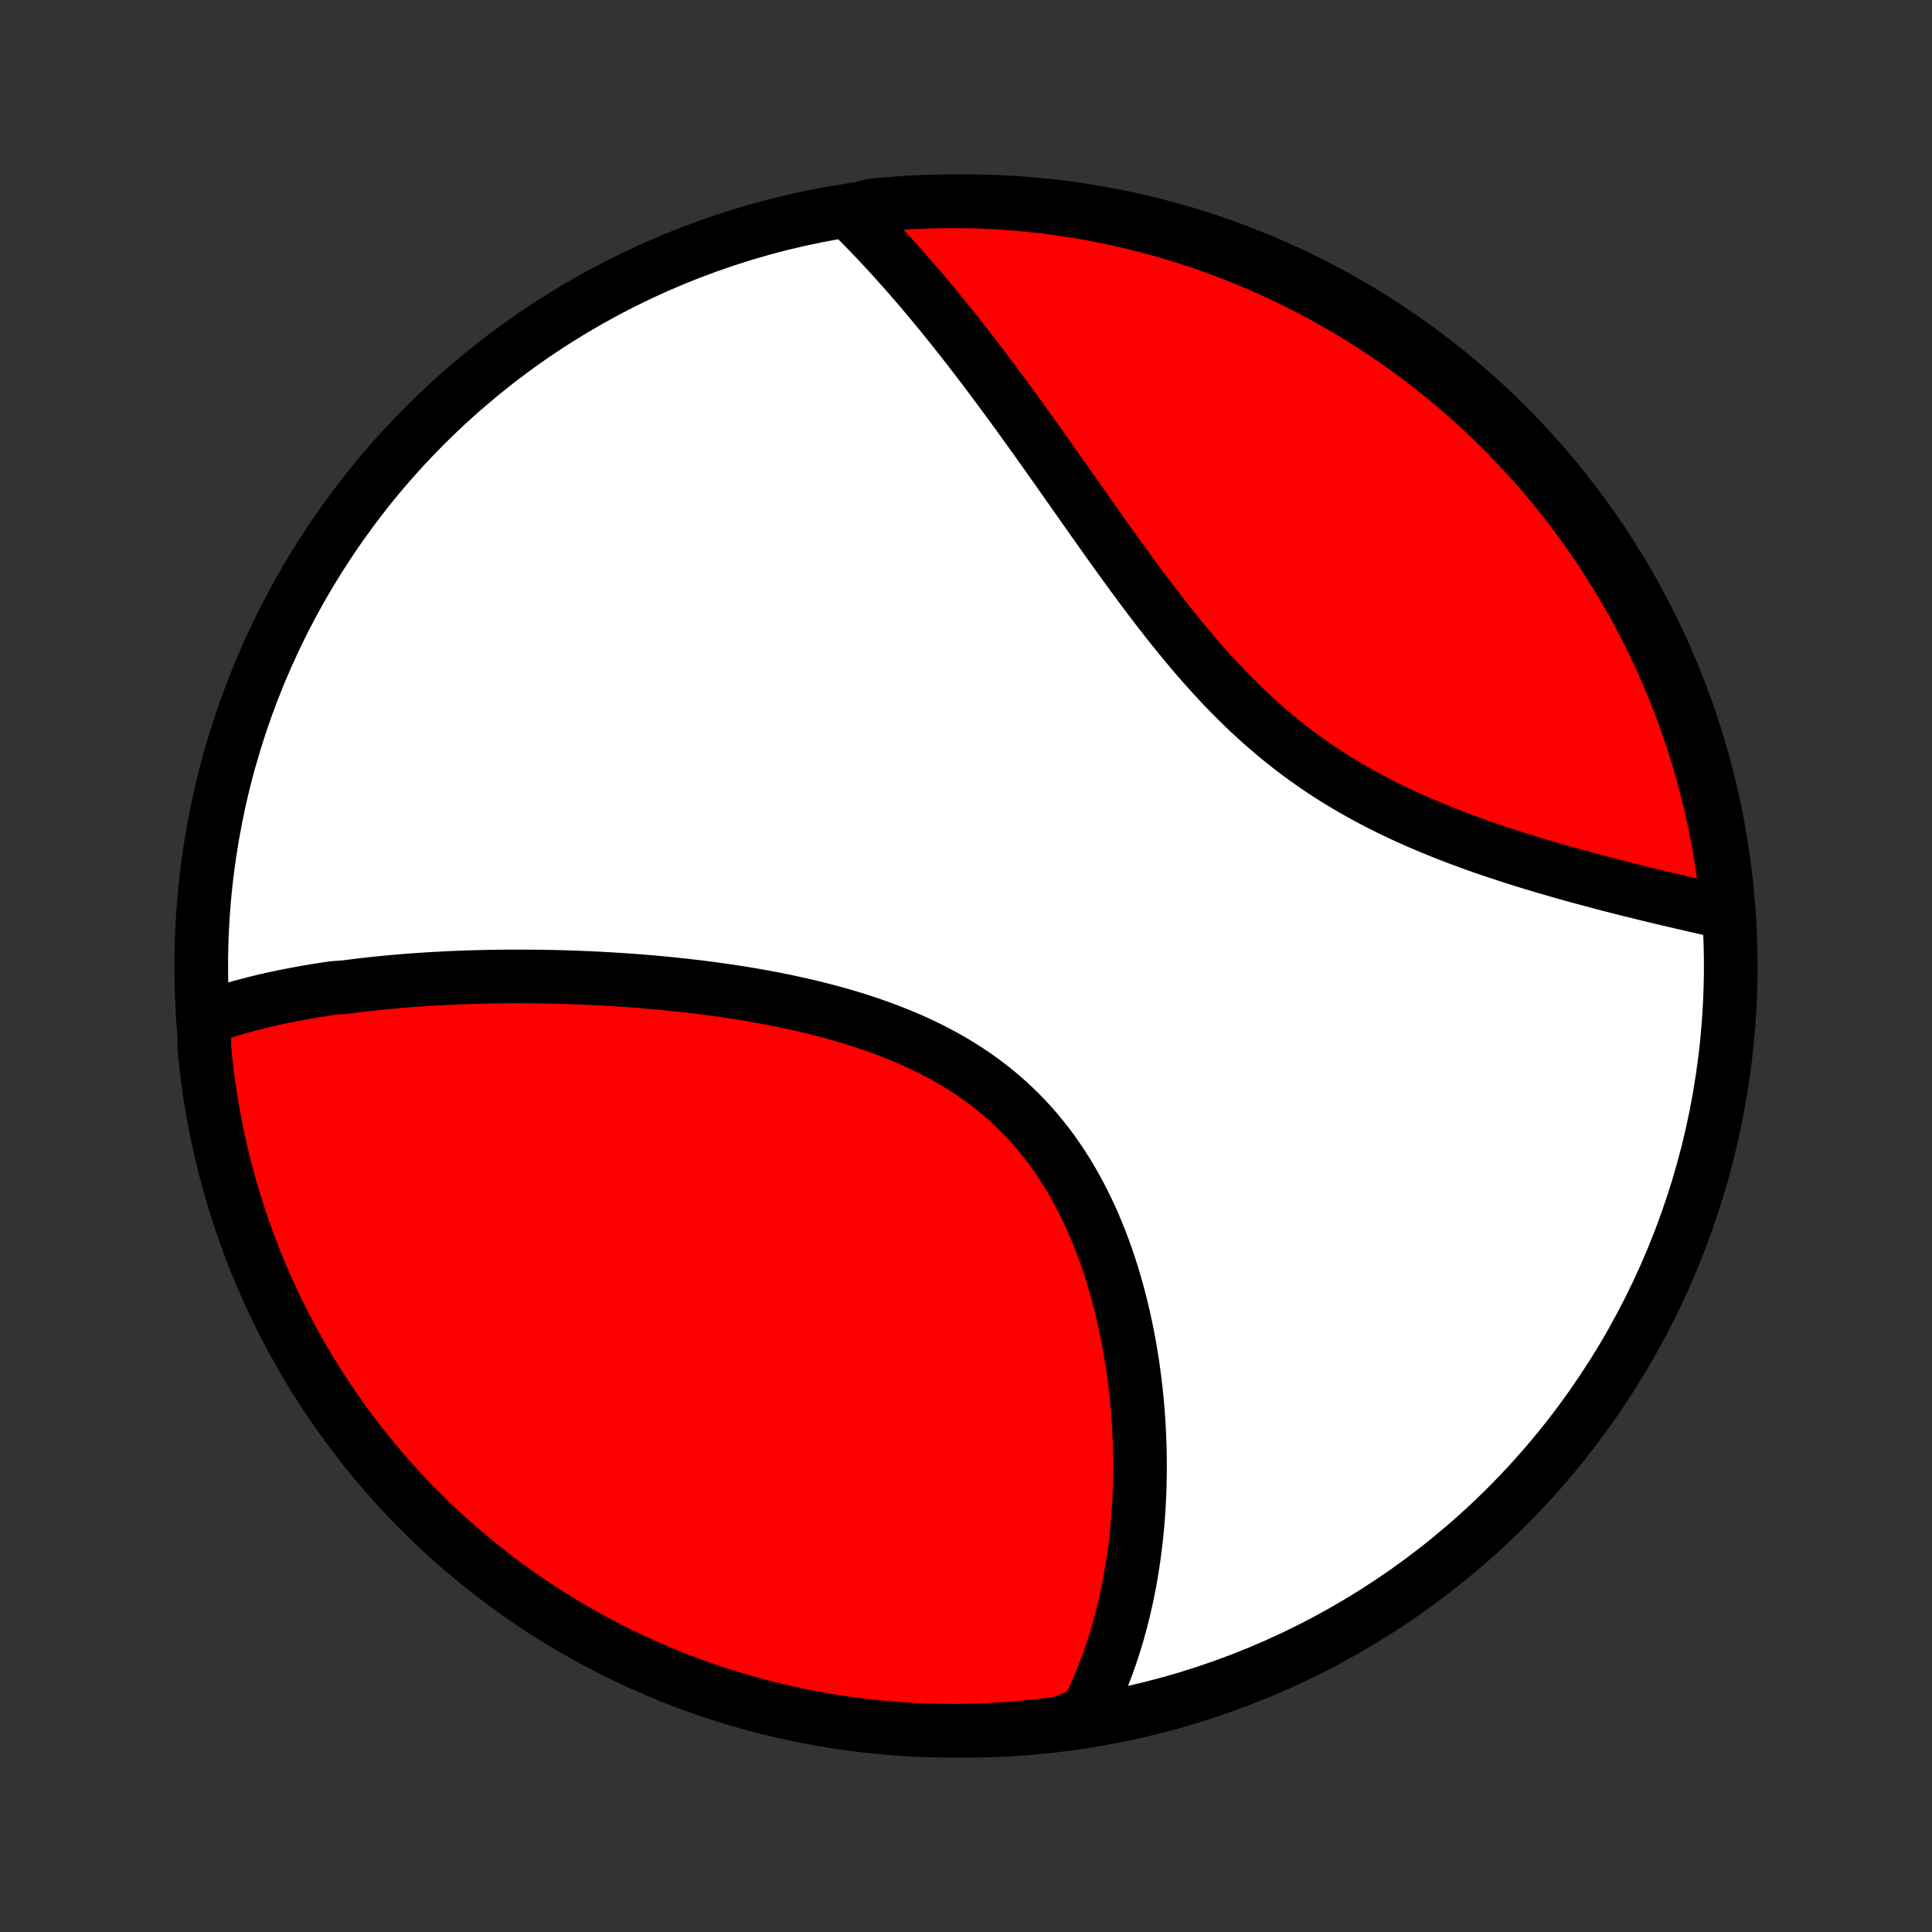<?xml version="1.0" encoding="utf-8" standalone="no"?>
<!DOCTYPE svg PUBLIC "-//W3C//DTD SVG 1.1//EN"
  "http://www.w3.org/Graphics/SVG/1.1/DTD/svg11.dtd">
<!-- Created with matplotlib (http://matplotlib.org/) -->
<svg height="72pt" version="1.1" viewBox="0 0 72 72" width="72pt" xmlns="http://www.w3.org/2000/svg" xmlns:xlink="http://www.w3.org/1999/xlink">
 <rect x="0" y="0" width="72" height="72" fill="#333333" stroke="none"/>
 <defs>
  <style type="text/css">
*{stroke-linecap:butt;stroke-linejoin:round;}
  </style>
 </defs>
 <g id="figure_1">
  <g id="patch_1">
   <path d="
M0 72
L72 72
L72 0
L0 0
z
" style="fill:none;"/>
  </g>
  <g id="axes_1">
   <g id="PatchCollection_1">
    <defs>
     <path d="
M36 -7.5
C43.558 -7.5 50.808 -10.503 56.153 -15.848
C61.497 -21.192 64.5 -28.442 64.5 -36
C64.5 -43.558 61.497 -50.808 56.153 -56.153
C50.808 -61.497 43.558 -64.5 36 -64.5
C28.442 -64.5 21.192 -61.497 15.848 -56.153
C10.503 -50.808 7.5 -43.558 7.5 -36
C7.5 -28.442 10.503 -21.192 15.848 -15.848
C21.192 -10.503 28.442 -7.5 36 -7.5
z
" id="C0_0_a811fe30f3"/>
     <path d="
M7.621 -34.047
L7.812 -34.116
L8.003 -34.182
L8.196 -34.245
L8.389 -34.307
L8.584 -34.366
L8.779 -34.424
L8.975 -34.48
L9.172 -34.533
L9.369 -34.585
L9.568 -34.636
L9.767 -34.684
L9.967 -34.731
L10.168 -34.776
L10.37 -34.82
L10.573 -34.863
L10.777 -34.904
L10.981 -34.943
L11.187 -34.981
L11.393 -35.018
L11.6 -35.054
L11.808 -35.088
L12.018 -35.121
L12.228 -35.153
L12.439 -35.183
L12.864 -35.213
L13.079 -35.241
L13.294 -35.268
L13.511 -35.294
L13.728 -35.319
L13.947 -35.343
L14.167 -35.366
L14.389 -35.388
L14.611 -35.409
L14.835 -35.428
L15.06 -35.447
L15.287 -35.465
L15.515 -35.481
L15.744 -35.497
L15.975 -35.512
L16.207 -35.526
L16.441 -35.538
L16.676 -35.55
L16.913 -35.561
L17.151 -35.57
L17.391 -35.579
L17.633 -35.587
L17.876 -35.593
L18.121 -35.599
L18.368 -35.604
L18.616 -35.607
L18.867 -35.609
L19.119 -35.611
L19.373 -35.611
L19.629 -35.61
L19.887 -35.608
L20.146 -35.605
L20.408 -35.601
L20.672 -35.595
L20.937 -35.589
L21.205 -35.58
L21.474 -35.571
L21.746 -35.56
L22.02 -35.548
L22.295 -35.535
L22.573 -35.52
L22.853 -35.504
L23.134 -35.486
L23.418 -35.467
L23.704 -35.446
L23.992 -35.423
L24.281 -35.398
L24.573 -35.372
L24.867 -35.344
L25.162 -35.314
L25.459 -35.282
L25.758 -35.248
L26.059 -35.212
L26.361 -35.174
L26.665 -35.133
L26.971 -35.09
L27.277 -35.045
L27.585 -34.997
L27.895 -34.947
L28.205 -34.893
L28.516 -34.837
L28.828 -34.778
L29.141 -34.716
L29.455 -34.65
L29.768 -34.581
L30.082 -34.509
L30.396 -34.434
L30.71 -34.354
L31.023 -34.271
L31.336 -34.183
L31.648 -34.092
L31.959 -33.996
L32.269 -33.895
L32.577 -33.79
L32.883 -33.681
L33.187 -33.566
L33.489 -33.446
L33.788 -33.321
L34.085 -33.191
L34.378 -33.055
L34.668 -32.914
L34.954 -32.767
L35.236 -32.614
L35.514 -32.455
L35.788 -32.29
L36.057 -32.119
L36.321 -31.942
L36.58 -31.758
L36.833 -31.569
L37.081 -31.373
L37.324 -31.171
L37.56 -30.963
L37.791 -30.749
L38.015 -30.53
L38.234 -30.304
L38.446 -30.073
L38.652 -29.836
L38.851 -29.594
L39.045 -29.347
L39.232 -29.096
L39.412 -28.839
L39.587 -28.578
L39.755 -28.314
L39.917 -28.045
L40.073 -27.773
L40.223 -27.497
L40.367 -27.218
L40.505 -26.937
L40.638 -26.653
L40.765 -26.367
L40.886 -26.079
L41.002 -25.79
L41.113 -25.499
L41.218 -25.206
L41.319 -24.913
L41.414 -24.619
L41.505 -24.325
L41.59 -24.03
L41.672 -23.735
L41.748 -23.44
L41.82 -23.146
L41.888 -22.852
L41.952 -22.558
L42.012 -22.265
L42.068 -21.974
L42.119 -21.683
L42.167 -21.393
L42.212 -21.105
L42.252 -20.817
L42.289 -20.532
L42.323 -20.247
L42.353 -19.965
L42.38 -19.683
L42.404 -19.404
L42.424 -19.126
L42.441 -18.851
L42.456 -18.577
L42.467 -18.305
L42.476 -18.034
L42.481 -17.766
L42.484 -17.5
L42.484 -17.235
L42.482 -16.973
L42.477 -16.713
L42.469 -16.454
L42.458 -16.198
L42.445 -15.944
L42.43 -15.691
L42.412 -15.441
L42.391 -15.192
L42.368 -14.946
L42.343 -14.701
L42.315 -14.459
L42.285 -14.218
L42.253 -13.979
L42.218 -13.742
L42.181 -13.508
L42.142 -13.274
L42.101 -13.043
L42.057 -12.814
L42.011 -12.586
L41.962 -12.36
L41.912 -12.136
L41.859 -11.913
L41.803 -11.693
L41.746 -11.473
L41.686 -11.256
L41.624 -11.04
L41.559 -10.826
L41.492 -10.613
L41.423 -10.402
L41.351 -10.192
L41.277 -9.984
L41.2 -9.778
L41.121 -9.573
L41.039 -9.369
L40.955 -9.167
L40.868 -8.966
L40.779 -8.767
L40.686 -8.569
L40.591 -8.372
L40.493 -8.177
L40.021 -7.984
L39.528 -7.785
L39.034 -7.719
L38.539 -7.662
L38.043 -7.613
L37.547 -7.573
L37.05 -7.542
L36.553 -7.519
L36.055 -7.505
L35.558 -7.5
L35.061 -7.503
L34.564 -7.515
L34.067 -7.536
L33.571 -7.566
L33.076 -7.604
L32.582 -7.65
L32.089 -7.706
L31.596 -7.77
L31.106 -7.842
L30.616 -7.923
L30.129 -8.013
L29.643 -8.111
L29.159 -8.218
L28.677 -8.333
L28.198 -8.457
L27.72 -8.589
L27.246 -8.729
L26.774 -8.878
L26.305 -9.035
L25.838 -9.2
L25.375 -9.373
L24.915 -9.555
L24.459 -9.744
L24.006 -9.941
L23.556 -10.147
L23.111 -10.36
L22.669 -10.581
L22.231 -10.81
L21.798 -11.046
L21.369 -11.291
L20.944 -11.542
L20.524 -11.801
L20.109 -12.068
L19.698 -12.341
L19.293 -12.622
L18.893 -12.911
L18.497 -13.206
L18.108 -13.508
L17.723 -13.816
L17.344 -14.132
L16.971 -14.454
L16.604 -14.783
L16.242 -15.119
L15.887 -15.46
L15.537 -15.808
L15.194 -16.162
L14.857 -16.523
L14.527 -16.889
L14.203 -17.261
L13.886 -17.638
L13.576 -18.021
L13.272 -18.41
L12.976 -18.804
L12.686 -19.203
L12.403 -19.608
L12.128 -20.017
L11.86 -20.431
L11.599 -20.85
L11.346 -21.274
L11.1 -21.702
L10.862 -22.134
L10.632 -22.571
L10.409 -23.012
L10.194 -23.457
L9.987 -23.905
L9.787 -24.357
L9.596 -24.813
L9.413 -25.272
L9.238 -25.735
L9.071 -26.2
L8.912 -26.669
L8.762 -27.14
L8.619 -27.614
L8.486 -28.091
L8.36 -28.57
L8.243 -29.052
L8.134 -29.535
L8.034 -30.02
L7.943 -30.508
L7.86 -30.997
L7.785 -31.487
L7.719 -31.979
L7.662 -32.472
L7.613 -32.966
z
" id="C0_1_01bedd4287"/>
     <path d="
M31.623 -64.112
L31.778 -63.959
L31.933 -63.805
L32.088 -63.649
L32.242 -63.491
L32.397 -63.331
L32.551 -63.17
L32.706 -63.007
L32.86 -62.843
L33.015 -62.677
L33.169 -62.509
L33.323 -62.339
L33.478 -62.167
L33.632 -61.994
L33.787 -61.819
L33.942 -61.642
L34.097 -61.463
L34.252 -61.282
L34.408 -61.099
L34.563 -60.914
L34.72 -60.728
L34.876 -60.539
L35.033 -60.348
L35.19 -60.155
L35.347 -59.96
L35.505 -59.763
L35.664 -59.564
L35.823 -59.362
L35.982 -59.159
L36.142 -58.953
L36.303 -58.745
L36.464 -58.535
L36.626 -58.322
L36.788 -58.107
L36.952 -57.89
L37.115 -57.671
L37.28 -57.449
L37.445 -57.225
L37.612 -56.999
L37.779 -56.77
L37.947 -56.539
L38.115 -56.306
L38.285 -56.07
L38.456 -55.832
L38.627 -55.592
L38.8 -55.35
L38.974 -55.105
L39.148 -54.858
L39.324 -54.609
L39.501 -54.358
L39.68 -54.105
L39.859 -53.85
L40.04 -53.593
L40.222 -53.334
L40.405 -53.073
L40.59 -52.811
L40.776 -52.547
L40.964 -52.281
L41.153 -52.015
L41.344 -51.747
L41.536 -51.477
L41.731 -51.208
L41.926 -50.937
L42.124 -50.665
L42.324 -50.393
L42.525 -50.121
L42.729 -49.849
L42.935 -49.577
L43.142 -49.306
L43.352 -49.035
L43.565 -48.764
L43.78 -48.495
L43.997 -48.228
L44.217 -47.961
L44.439 -47.697
L44.664 -47.435
L44.892 -47.175
L45.122 -46.918
L45.355 -46.663
L45.592 -46.412
L45.831 -46.164
L46.074 -45.919
L46.319 -45.679
L46.567 -45.442
L46.819 -45.21
L47.073 -44.982
L47.331 -44.759
L47.591 -44.54
L47.855 -44.326
L48.121 -44.117
L48.39 -43.913
L48.661 -43.715
L48.936 -43.521
L49.212 -43.332
L49.491 -43.149
L49.772 -42.97
L50.055 -42.797
L50.34 -42.629
L50.626 -42.465
L50.914 -42.306
L51.203 -42.153
L51.493 -42.003
L51.784 -41.858
L52.075 -41.718
L52.367 -41.582
L52.659 -41.45
L52.951 -41.322
L53.243 -41.198
L53.534 -41.078
L53.825 -40.961
L54.115 -40.847
L54.404 -40.737
L54.693 -40.631
L54.98 -40.527
L55.266 -40.426
L55.55 -40.328
L55.833 -40.233
L56.114 -40.141
L56.393 -40.05
L56.67 -39.963
L56.946 -39.877
L57.219 -39.794
L57.49 -39.713
L57.759 -39.634
L58.025 -39.557
L58.289 -39.482
L58.551 -39.408
L58.811 -39.337
L59.068 -39.267
L59.322 -39.198
L59.574 -39.132
L59.824 -39.066
L60.071 -39.002
L60.315 -38.94
L60.557 -38.878
L60.796 -38.818
L61.033 -38.76
L61.267 -38.702
L61.498 -38.646
L61.728 -38.59
L61.954 -38.536
L62.178 -38.483
L62.4 -38.431
L62.619 -38.38
L62.836 -38.33
L63.05 -38.28
L63.262 -38.232
L63.472 -38.185
L63.679 -38.138
L63.885 -38.092
L64.087 -38.047
L64.389 -38.003
L64.341 -38.509
L64.284 -39.004
L64.219 -39.498
L64.145 -39.992
L64.063 -40.483
L63.971 -40.974
L63.872 -41.463
L63.764 -41.95
L63.647 -42.436
L63.522 -42.919
L63.389 -43.401
L63.247 -43.88
L63.097 -44.357
L62.939 -44.831
L62.773 -45.303
L62.598 -45.771
L62.415 -46.237
L62.224 -46.7
L62.026 -47.159
L61.819 -47.615
L61.605 -48.068
L61.382 -48.516
L61.152 -48.961
L60.914 -49.402
L60.669 -49.839
L60.416 -50.272
L60.156 -50.7
L59.888 -51.124
L59.613 -51.543
L59.331 -51.958
L59.042 -52.368
L58.746 -52.772
L58.443 -53.172
L58.133 -53.566
L57.816 -53.955
L57.493 -54.339
L57.163 -54.717
L56.826 -55.089
L56.484 -55.455
L56.135 -55.816
L55.78 -56.17
L55.419 -56.519
L55.051 -56.861
L54.679 -57.197
L54.3 -57.526
L53.916 -57.849
L53.526 -58.165
L53.132 -58.474
L52.731 -58.776
L52.326 -59.072
L51.916 -59.36
L51.501 -59.642
L51.081 -59.916
L50.657 -60.183
L50.228 -60.442
L49.795 -60.694
L49.358 -60.939
L48.916 -61.176
L48.471 -61.405
L48.022 -61.627
L47.569 -61.84
L47.113 -62.046
L46.653 -62.244
L46.19 -62.434
L45.724 -62.616
L45.255 -62.79
L44.783 -62.956
L44.308 -63.113
L43.831 -63.262
L43.352 -63.403
L42.87 -63.535
L42.386 -63.66
L41.901 -63.775
L41.413 -63.883
L40.924 -63.981
L40.433 -64.071
L39.941 -64.153
L39.448 -64.226
L38.954 -64.291
L38.459 -64.347
L37.963 -64.394
L37.466 -64.432
L36.969 -64.462
L36.472 -64.484
L35.975 -64.496
L35.477 -64.5
L34.98 -64.495
L34.483 -64.482
L33.987 -64.46
L33.491 -64.429
L32.996 -64.389
L32.502 -64.341
z
" id="C0_2_1ad270f95c"/>
    </defs>
    <g clip-path="url(#p1bffca34e9)">
     <use style="fill:#ffffff;stroke:#000000;stroke-width:2.0;" x="0.0" xlink:href="#C0_0_a811fe30f3" y="72.0"/>
    </g>
    <g clip-path="url(#p1bffca34e9)">
     <use style="fill:#ff0000;stroke:#000000;stroke-width:2.0;" x="0.0" xlink:href="#C0_1_01bedd4287" y="72.0"/>
    </g>
    <g clip-path="url(#p1bffca34e9)">
     <use style="fill:#ff0000;stroke:#000000;stroke-width:2.0;" x="0.0" xlink:href="#C0_2_1ad270f95c" y="72.0"/>
    </g>
   </g>
  </g>
 </g>
 <defs>
  <clipPath id="p1bffca34e9">
   <rect height="72.0" width="72.0" x="0.0" y="0.0"/>
  </clipPath>
 </defs>
</svg>

